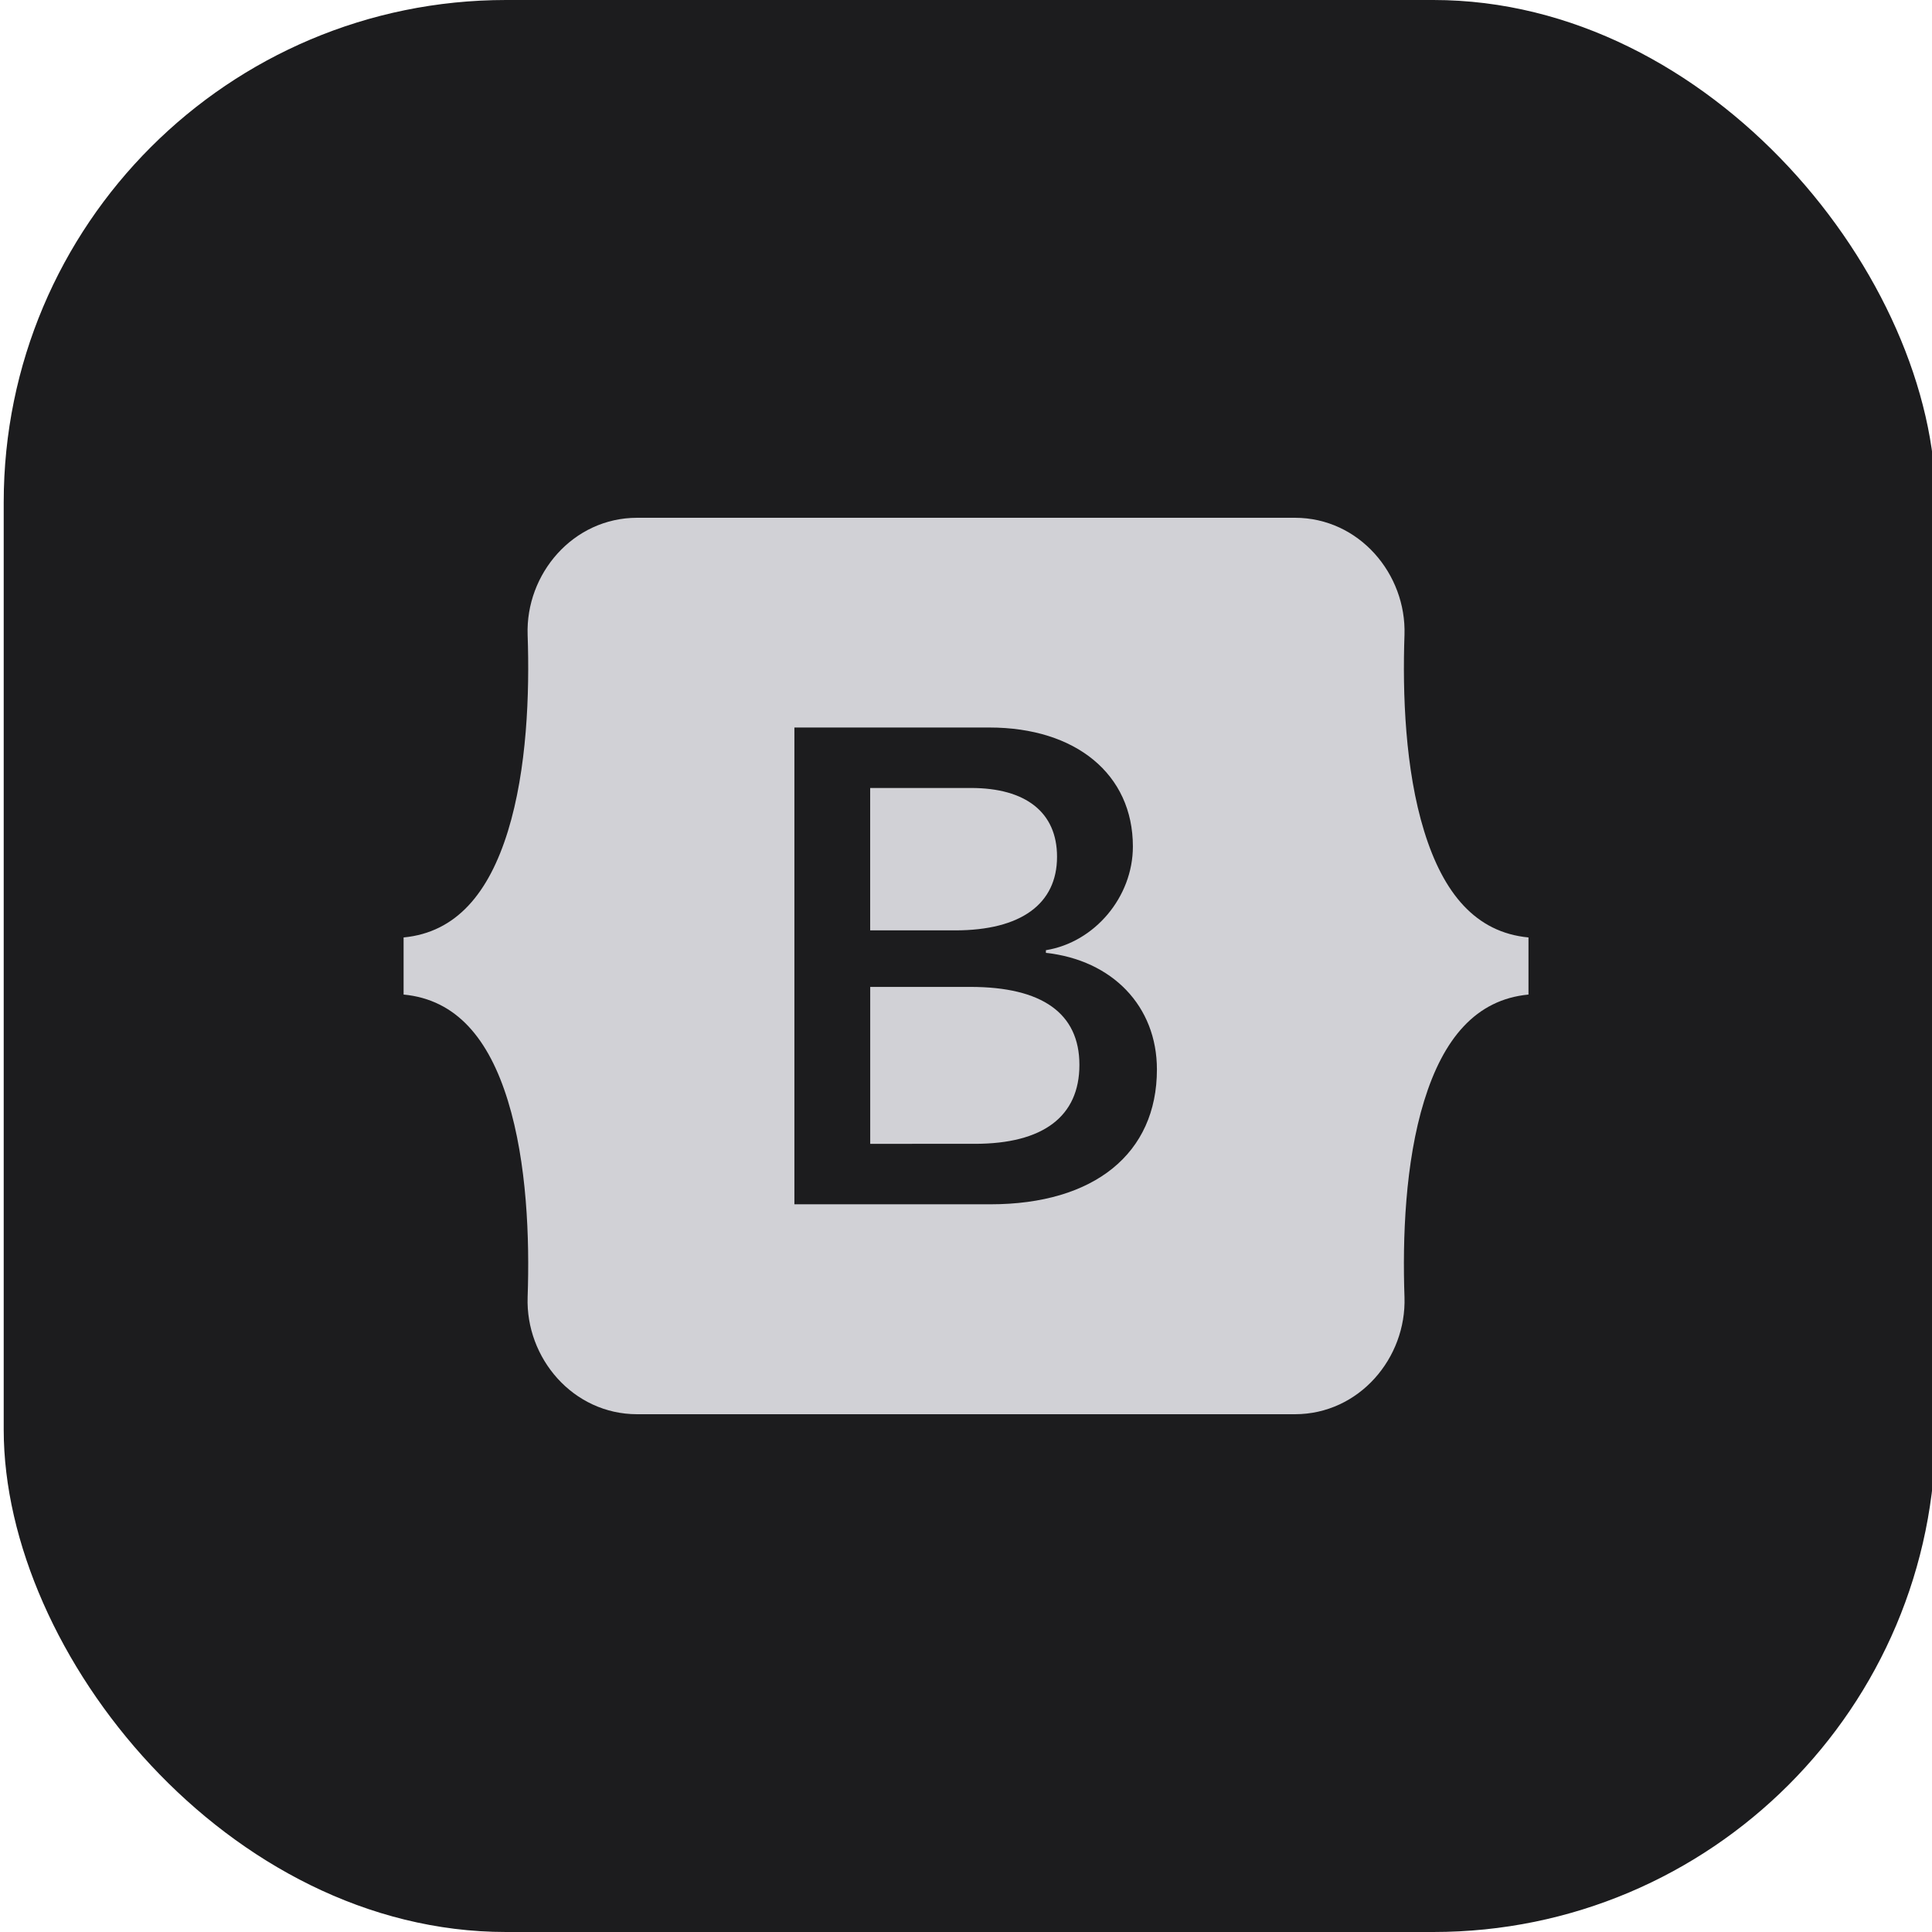 <svg id="Layer_1" data-name="Layer 1" xmlns="http://www.w3.org/2000/svg" viewBox="0 0 500 500"><defs><style>.cls-1{fill:#1c1c1e;}.cls-2{fill:#d1d1d6;}</style></defs><rect class="cls-1" x="0.96" width="500" height="500" rx="130"/><path class="cls-2" d="M247.2,240.78h-22V203.93h26.11c14.19,0,22.25,6.33,22.25,17.79C273.57,233.94,264.2,240.78,247.2,240.78Z"/><path class="cls-2" d="M279.35,275.59c0,13.34-9.37,20.43-27.06,20.43H225.21V255.41h25.93C269.71,255.41,279.35,262.25,279.35,275.59Z"/><path class="cls-2" d="M368.57,215.1c-4.94-16-5.62-35.63-5.09-50.78C364,148.55,351.73,134,335.12,134H164.9c-16.61,0-28.9,14.55-28.35,30.32.53,15.15-.16,34.78-5.1,50.78s-13.33,26.21-27,27.51v14.78c13.69,1.3,22.06,11.45,27,27.51s5.63,35.63,5.1,50.78C136,351.45,148.29,366,164.9,366H335.12c16.61,0,28.9-14.55,28.36-30.32-.53-15.15.15-34.78,5.09-50.78s13.31-26.21,27-27.51V242.61C381.88,241.31,373.52,231.16,368.57,215.1ZM256.31,311.67H205.59V188.28h50.46c22.43,0,37.14,12.14,37.14,30.79,0,13.08-9.9,24.79-22.51,26.84v.69c17.17,1.88,28.73,13.77,28.73,30.18C299.41,298.5,283.21,311.67,256.31,311.67Z"/></svg>